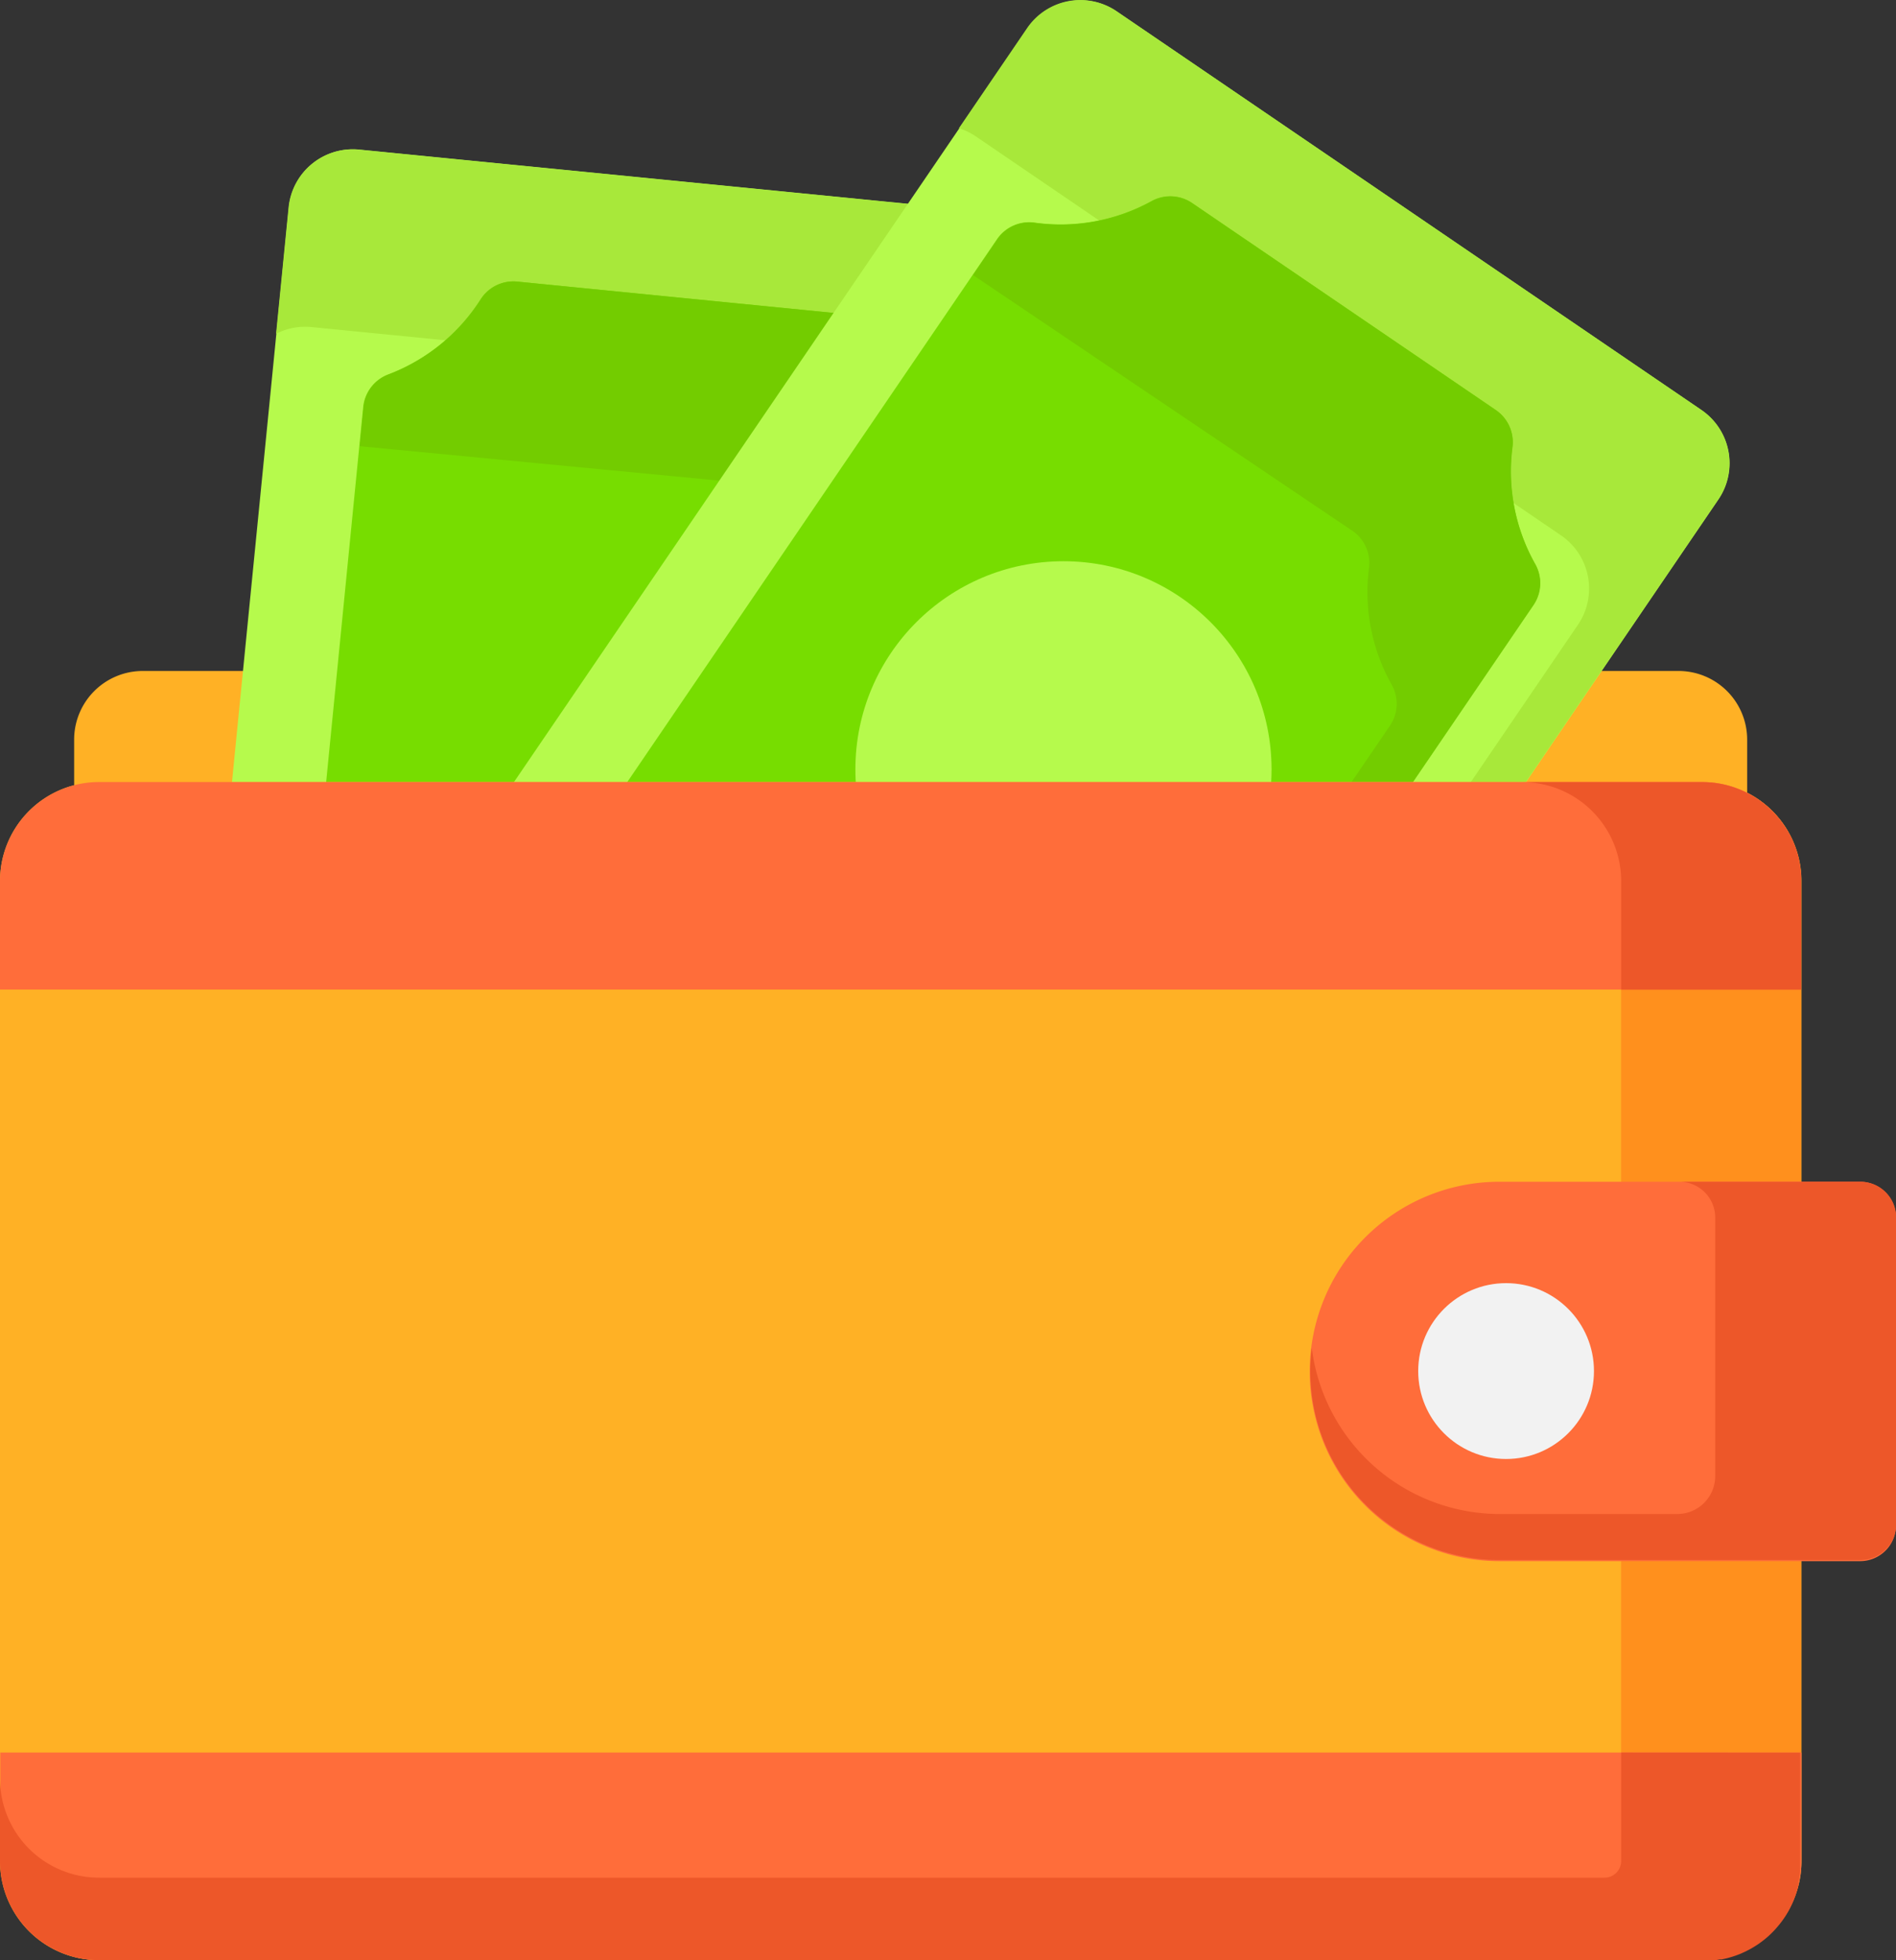 <svg xmlns="http://www.w3.org/2000/svg" width="20" height="20.665" viewBox="0 0 20 20.665">
  <rect x="0" y="0" width="20" height="20.665" fill="#333333" stroke="none"/>
  <g id="wallet_2_" data-name="wallet (2)" transform="translate(-8.241 0)">
    <path id="Path_4437" data-name="Path 4437" d="M44.631,175.275h-16.2a.724.724,0,0,0-.724.724v1.945H45.355V176A.724.724,0,0,0,44.631,175.275Z" transform="translate(-18.684 -168.201)" fill="#ffb125"/>
    <path id="Path_4438" data-name="Path 4438" d="M57.478,40.492,56.012,55.339a.679.679,0,0,1-.742.609l-7.431-.734a.679.679,0,0,1-.609-.742L48.7,39.624a.679.679,0,0,1,.742-.609l7.431.734A.679.679,0,0,1,57.478,40.492Z" transform="translate(-37.412 -37.438)" fill="#b6fa4c"/>
    <path id="Path_4439" data-name="Path 4439" d="M88.692,39.749l-7.431-.734a.679.679,0,0,0-.742.609l-.132,1.332a.675.675,0,0,1,.373-.071l7.431.734a.679.679,0,0,1,.609.742L87.465,55.877a.677.677,0,0,0,.369-.538L89.3,40.491A.679.679,0,0,0,88.692,39.749Z" transform="translate(-69.234 -37.437)" fill="#a8e83a"/>
    <path id="Path_4440" data-name="Path 4440" d="M77.675,74.843l-1.07,10.832a.41.41,0,0,0,.19.389,1.99,1.99,0,0,1,.8.968.41.41,0,0,0,.342.258l3.852.381a.409.409,0,0,0,.386-.186,1.99,1.99,0,0,1,.975-.793.41.41,0,0,0,.262-.344l1.07-10.832a.41.41,0,0,0-.19-.389,1.99,1.99,0,0,1-.8-.968.41.41,0,0,0-.342-.258L79.3,73.52a.409.409,0,0,0-.386.186,1.99,1.99,0,0,1-.975.793A.41.41,0,0,0,77.675,74.843Z" transform="translate(-65.603 -70.551)" fill="#7d0"/>
    <path id="Path_4441" data-name="Path 4441" d="M108.815,75.127a1.99,1.99,0,0,1-.8-.968.41.41,0,0,0-.342-.258l-3.852-.381a.41.41,0,0,0-.386.186,1.99,1.99,0,0,1-.975.793.41.41,0,0,0-.262.344l-.041.412,4.992.478a.41.41,0,0,1,.342.258,1.99,1.99,0,0,0,.8.968.41.41,0,0,1,.19.389l-.928,9.394c.04-.018.08-.035.121-.051a.41.41,0,0,0,.262-.344L109,75.515A.41.41,0,0,0,108.815,75.127Z" transform="translate(-90.122 -70.551)" fill="#73cc00"/>
    <path id="Path_4442" data-name="Path 4442" d="M81.39,5.266,72.988,17.6a.679.679,0,0,1-.943.179l-6.171-4.205a.679.679,0,0,1-.179-.943L74.1.3A.679.679,0,0,1,75.04.118l6.171,4.205A.679.679,0,0,1,81.39,5.266Z" transform="translate(-55.022 0)" fill="#b6fa4c"/>
    <path id="Path_4443" data-name="Path 4443" d="M239.257,4.323,233.086.118a.679.679,0,0,0-.943.179l-.719,1.055a.679.679,0,0,1,.18.087l6.171,4.205a.679.679,0,0,1,.179.943L230.27,17.861a.679.679,0,0,0,.763-.266l8.4-12.329A.679.679,0,0,0,239.257,4.323Z" transform="translate(-213.068 0)" fill="#a8e83a"/>
    <path id="Path_4444" data-name="Path 4444" d="M121.359,51.673l-6.13,8.995a.41.41,0,0,0-.02.432,1.99,1.99,0,0,1,.24,1.234.41.41,0,0,0,.177.391l3.2,2.18a.41.41,0,0,0,.428.022,1.99,1.99,0,0,1,1.236-.228.41.41,0,0,0,.395-.176l6.13-8.994a.41.41,0,0,0,.02-.432,1.99,1.99,0,0,1-.24-1.234.41.41,0,0,0-.177-.391l-3.2-2.18a.409.409,0,0,0-.428-.022,1.99,1.99,0,0,1-1.236.228A.41.41,0,0,0,121.359,51.673Z" transform="translate(-102.601 -49.151)" fill="#7d0"/>
    <path id="Path_4445" data-name="Path 4445" d="M245.2,55.1a1.99,1.99,0,0,1-.24-1.234.41.41,0,0,0-.177-.391l-3.2-2.18a.41.41,0,0,0-.428-.022,1.99,1.99,0,0,1-1.236.228.41.41,0,0,0-.395.176l-.255.375,4,2.695a.409.409,0,0,1,.177.391,1.99,1.99,0,0,0,.24,1.234.41.41,0,0,1-.02.432l-5.371,7.881a1.982,1.982,0,0,1,.362.017.41.41,0,0,0,.395-.176l6.13-8.995A.41.41,0,0,0,245.2,55.1Z" transform="translate(-220.764 -49.152)" fill="#73cc00"/>
    <circle id="Ellipse_30" data-name="Ellipse 30" cx="2.195" cy="2.195" r="2.195" transform="translate(17.264 5.917)" fill="#b6fa4c"/>
    <path id="Path_4446" data-name="Path 4446" d="M26.2,216.692H9.285a1.044,1.044,0,0,1-1.044-1.044V205.315a1.044,1.044,0,0,1,1.044-1.044H26.2a1.044,1.044,0,0,1,1.044,1.044v10.332A1.044,1.044,0,0,1,26.2,216.692Z" transform="translate(0 -196.026)" fill="#ffb125"/>
    <path id="Path_4447" data-name="Path 4447" d="M407.961,204.271h-1.9a1.044,1.044,0,0,1,1.044,1.044v10.332a1.044,1.044,0,0,1-1.044,1.044h1.9a1.044,1.044,0,0,0,1.044-1.044V205.315A1.044,1.044,0,0,0,407.961,204.271Z" transform="translate(-381.764 -196.026)" fill="#ff901d"/>
    <path id="Path_4448" data-name="Path 4448" d="M356.434,308.688h-3.806a2,2,0,0,0-2,2h0a2,2,0,0,0,2,2h3.806a.378.378,0,0,0,.378-.378v-3.235A.378.378,0,0,0,356.434,308.688Z" transform="translate(-328.571 -296.229)" fill="#ff6d3a"/>
    <path id="Path_4449" data-name="Path 4449" d="M356.433,308.688h-1.906a.378.378,0,0,1,.378.378v2.725a.4.4,0,0,1-.4.4h-1.875a2,2,0,0,1-1.981-1.753,1.993,1.993,0,0,0,1.981,2.238h3.806a.378.378,0,0,0,.378-.378v-3.235A.378.378,0,0,0,356.433,308.688Z" transform="translate(-328.571 -296.229)" fill="#ed5729"/>
    <path id="Path_4450" data-name="Path 4450" d="M26.2,204.271H9.285a1.044,1.044,0,0,0-1.044,1.044v1.144h19v-1.144A1.044,1.044,0,0,0,26.2,204.271Z" transform="translate(0 -196.026)" fill="#ff6d3a"/>
    <path id="Path_4451" data-name="Path 4451" d="M408.829,204.73a1.049,1.049,0,0,0-.128-.155l0,0a1.047,1.047,0,0,0-.153-.126l-.042-.027c-.021-.013-.043-.025-.066-.036l-.044-.021a1.039,1.039,0,0,0-.432-.094h-1.9a1.044,1.044,0,0,1,1.044,1.044v1.144h1.9v-1.144a1.039,1.039,0,0,0-.126-.5Q408.857,204.772,408.829,204.73Z" transform="translate(-381.766 -196.025)" fill="#ed5729"/>
    <path id="Path_4452" data-name="Path 4452" d="M9.285,459.972H26.2a1.044,1.044,0,0,0,1.044-1.044v-1.144h-19v1.144A1.044,1.044,0,0,0,9.285,459.972Z" transform="translate(0 -439.307)" fill="#ff6d3a"/>
    <path id="Path_4453" data-name="Path 4453" d="M25.342,457.784v1.146a.176.176,0,0,1-.177.173H9.285a1.044,1.044,0,0,1-1.044-1.044v.869a1.044,1.044,0,0,0,1.044,1.044H26.2l.061,0h.019l.042,0,.021,0,.041-.007.018,0,.058-.013h0l.025-.007a1.044,1.044,0,0,0,.121-.042l.046-.021.045-.023h0q.044-.024.086-.052h0c.024-.016.046-.033.069-.051l0,0q.034-.027.065-.057h0q.037-.035.07-.074h0a1.05,1.05,0,0,0,.095-.128l0,0c.01-.017.021-.034.03-.051h0a1.034,1.034,0,0,0,.065-.146l.006-.017.012-.039.006-.02q.005-.02.01-.04l0-.018c0-.019.008-.039.011-.058h0c0-.023.006-.046.008-.07V459c0-.024,0-.047,0-.071h0v-1.144Z" transform="translate(0 -439.307)" fill="#ed5729"/>
    <circle id="Ellipse_31" data-name="Ellipse 31" cx="0.927" cy="0.927" r="0.927" transform="translate(23.201 13.528)" fill="#f2f2f2"/>
  </g>
</svg>
